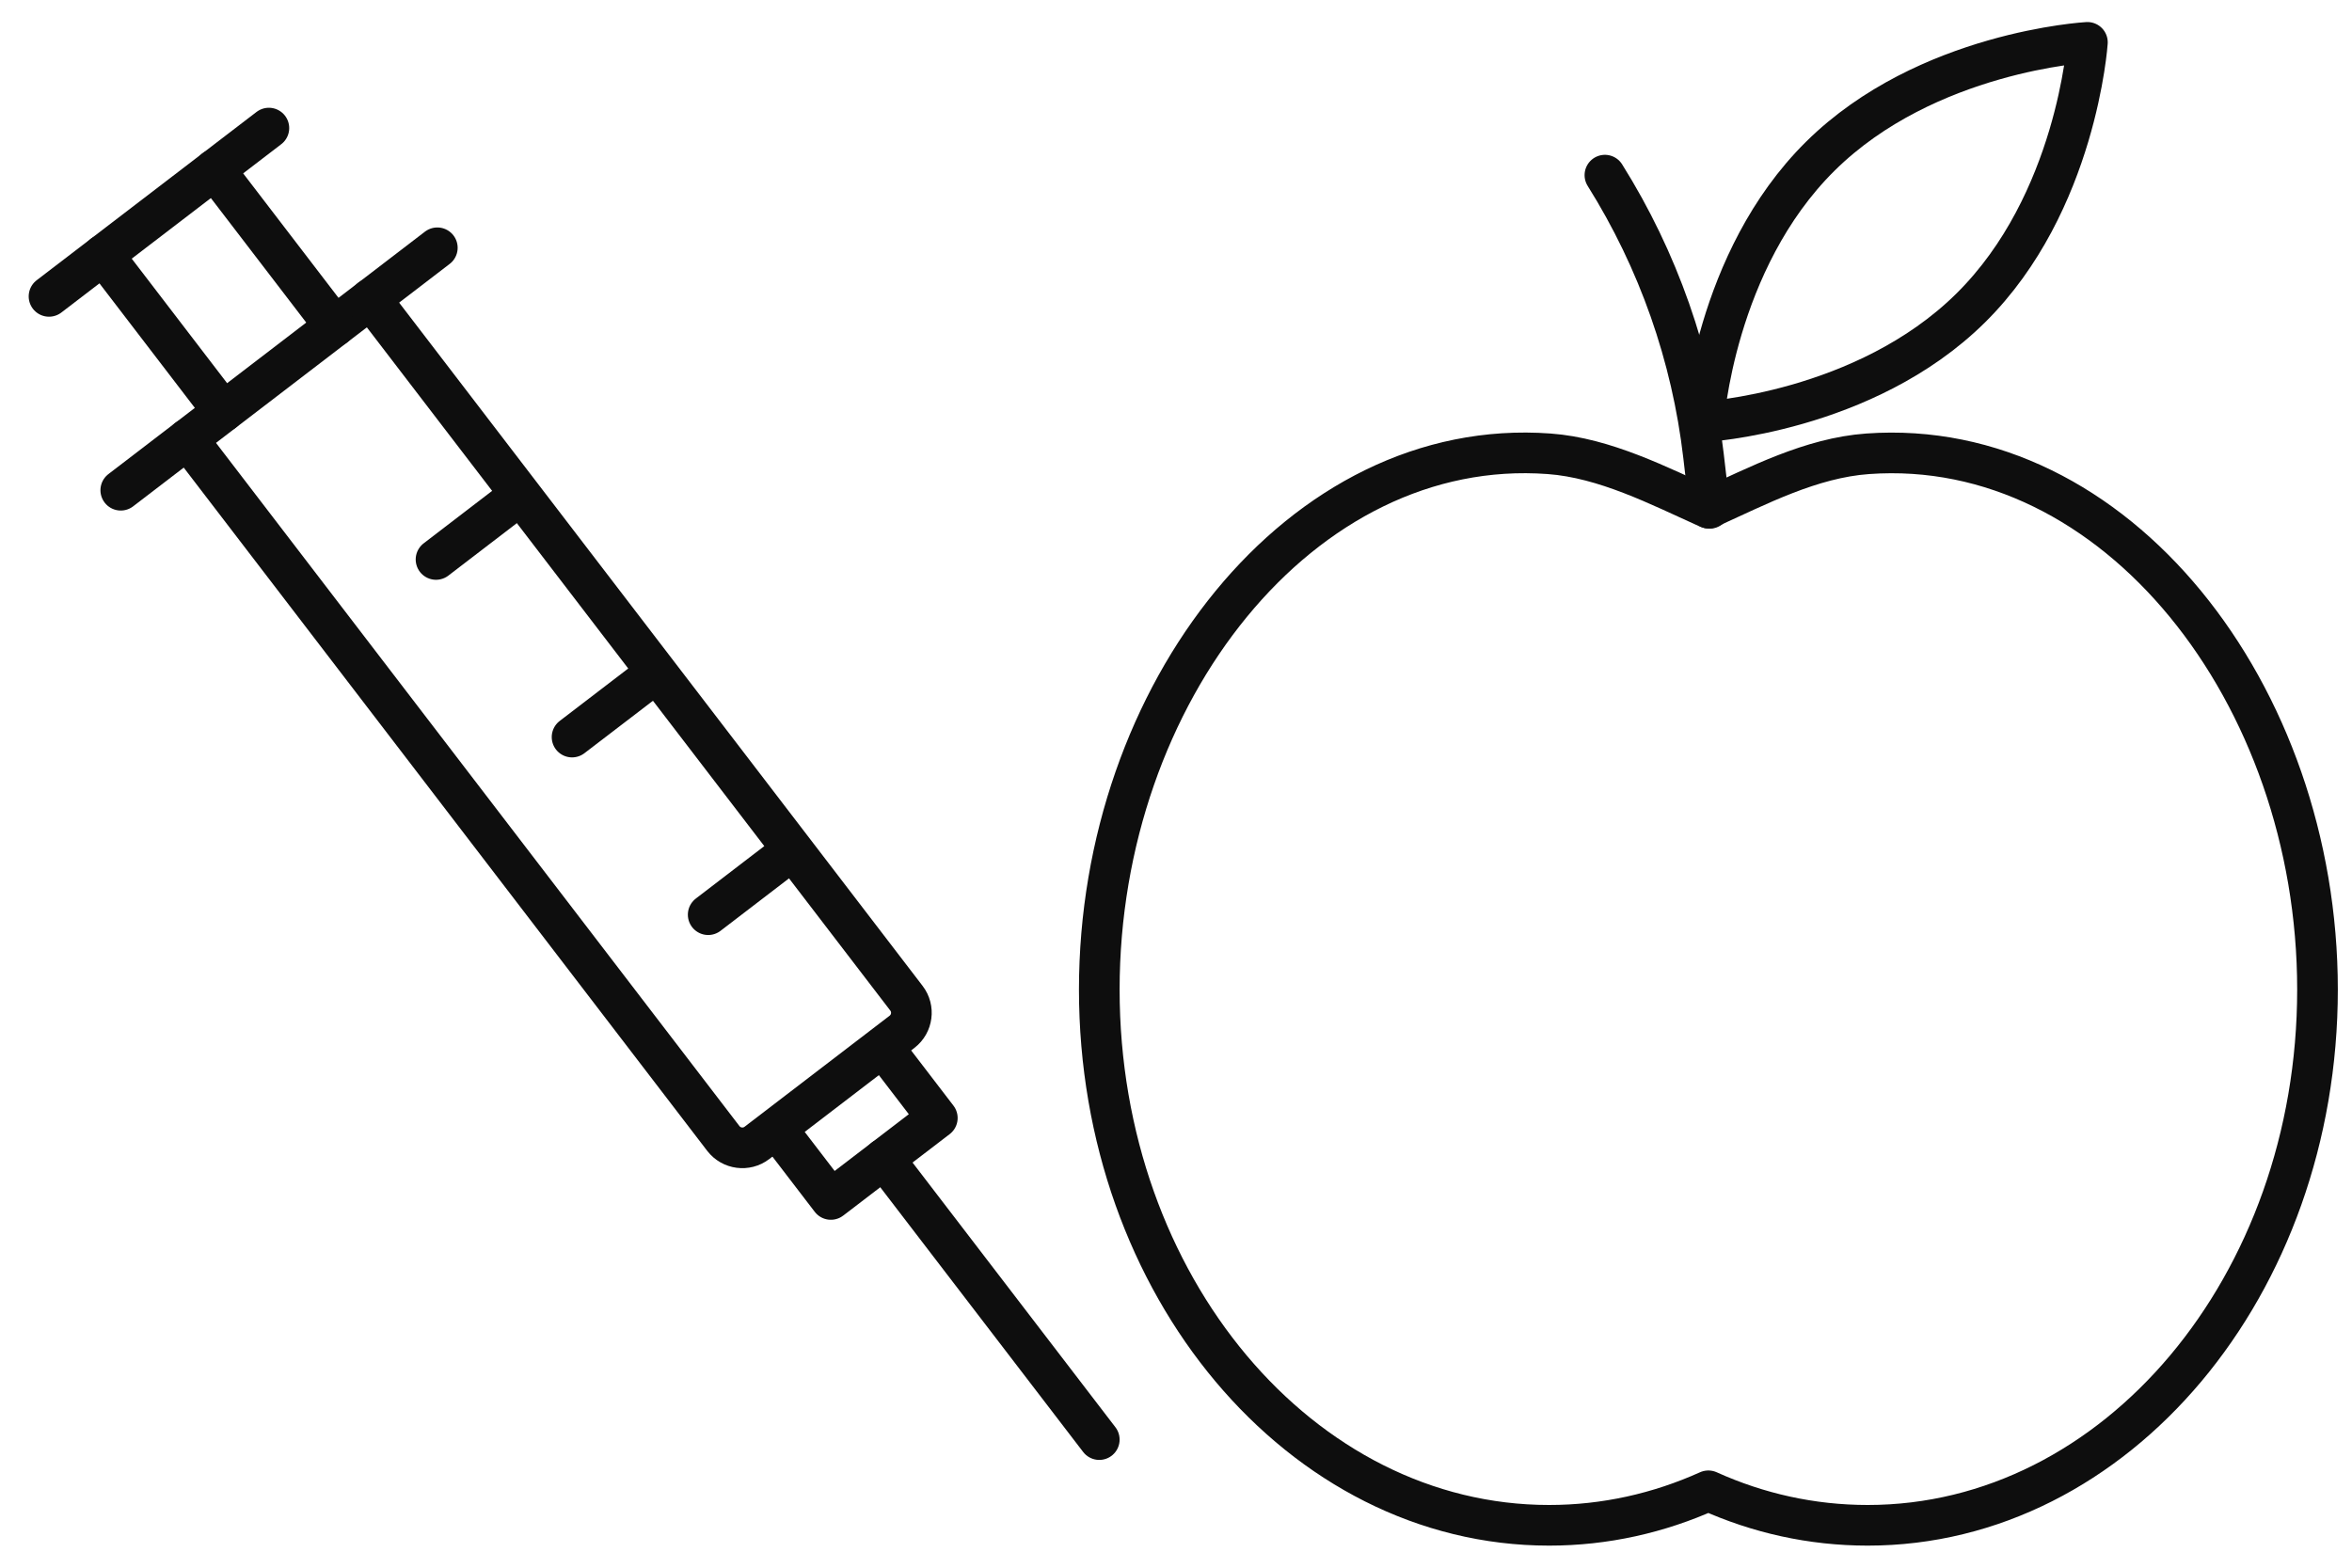 <svg width="81" height="54" viewBox="0 0 81 54" fill="none" xmlns="http://www.w3.org/2000/svg">
<path d="M12.763 10.293L31.218 34.386C31.493 34.745 31.426 35.262 31.066 35.54L26.066 39.369C25.707 39.644 25.19 39.577 24.912 39.217L6.457 15.125" stroke="#0E0E0E" stroke-width="1.4" stroke-linecap="round" stroke-linejoin="round"/>
<path d="M30.448 36.119L32.28 38.51L28.614 41.316L26.782 38.925" stroke="#0E0E0E" stroke-width="1.4" stroke-linecap="round" stroke-linejoin="round"/>
<path d="M30.445 39.914L37.858 49.588" stroke="#0E0E0E" stroke-width="1.4" stroke-linecap="round" stroke-linejoin="round"/>
<path d="M4.159 16.886L15.061 8.535" stroke="#0E0E0E" stroke-width="1.4" stroke-linecap="round" stroke-linejoin="round"/>
<path d="M27.153 29.389L24.389 31.507" stroke="#0E0E0E" stroke-width="1.4" stroke-linecap="round" stroke-linejoin="round"/>
<path d="M22.468 23.271L19.701 25.389" stroke="#0E0E0E" stroke-width="1.4" stroke-linecap="round" stroke-linejoin="round"/>
<path d="M17.78 17.153L15.016 19.271" stroke="#0E0E0E" stroke-width="1.4" stroke-linecap="round" stroke-linejoin="round"/>
<path d="M7.69 14.178L3.555 8.779" stroke="#0E0E0E" stroke-width="1.4" stroke-linecap="round" stroke-linejoin="round"/>
<path d="M7.392 5.841L11.527 11.24" stroke="#0E0E0E" stroke-width="1.4" stroke-linecap="round" stroke-linejoin="round"/>
<path d="M1.688 10.209L9.26 4.412" stroke="#0E0E0E" stroke-width="1.4" stroke-linecap="round" stroke-linejoin="round"/>
<path d="M58.835 51.352C60.54 52.122 62.389 52.54 64.321 52.54C72.877 52.54 79.812 44.279 79.812 34.086C79.812 23.892 72.852 15.018 64.321 15.631C62.366 15.771 60.54 16.735 58.838 17.504C57.133 16.735 55.271 15.771 53.349 15.631C44.816 15.004 37.858 23.892 37.858 34.086C37.858 44.279 44.793 52.54 53.349 52.54C55.282 52.54 57.13 52.119 58.833 51.352H58.835Z" stroke="#0E0E0E" stroke-width="1.4" stroke-linecap="round" stroke-linejoin="round"/>
<path d="M58.877 17.51L58.667 15.701C58.268 12.266 57.108 8.962 55.271 6.033" stroke="#0E0E0E" stroke-width="1.4" stroke-linecap="round" stroke-linejoin="round"/>
<path d="M62.692 5.378C59.04 8.987 58.67 14.53 58.67 14.53C58.67 14.53 64.215 14.22 67.866 10.611C71.518 7.002 71.888 1.459 71.888 1.459C71.888 1.459 66.344 1.768 62.692 5.378Z" stroke="#0E0E0E" stroke-width="1.4" stroke-linecap="round" stroke-linejoin="round"/>
</svg>
